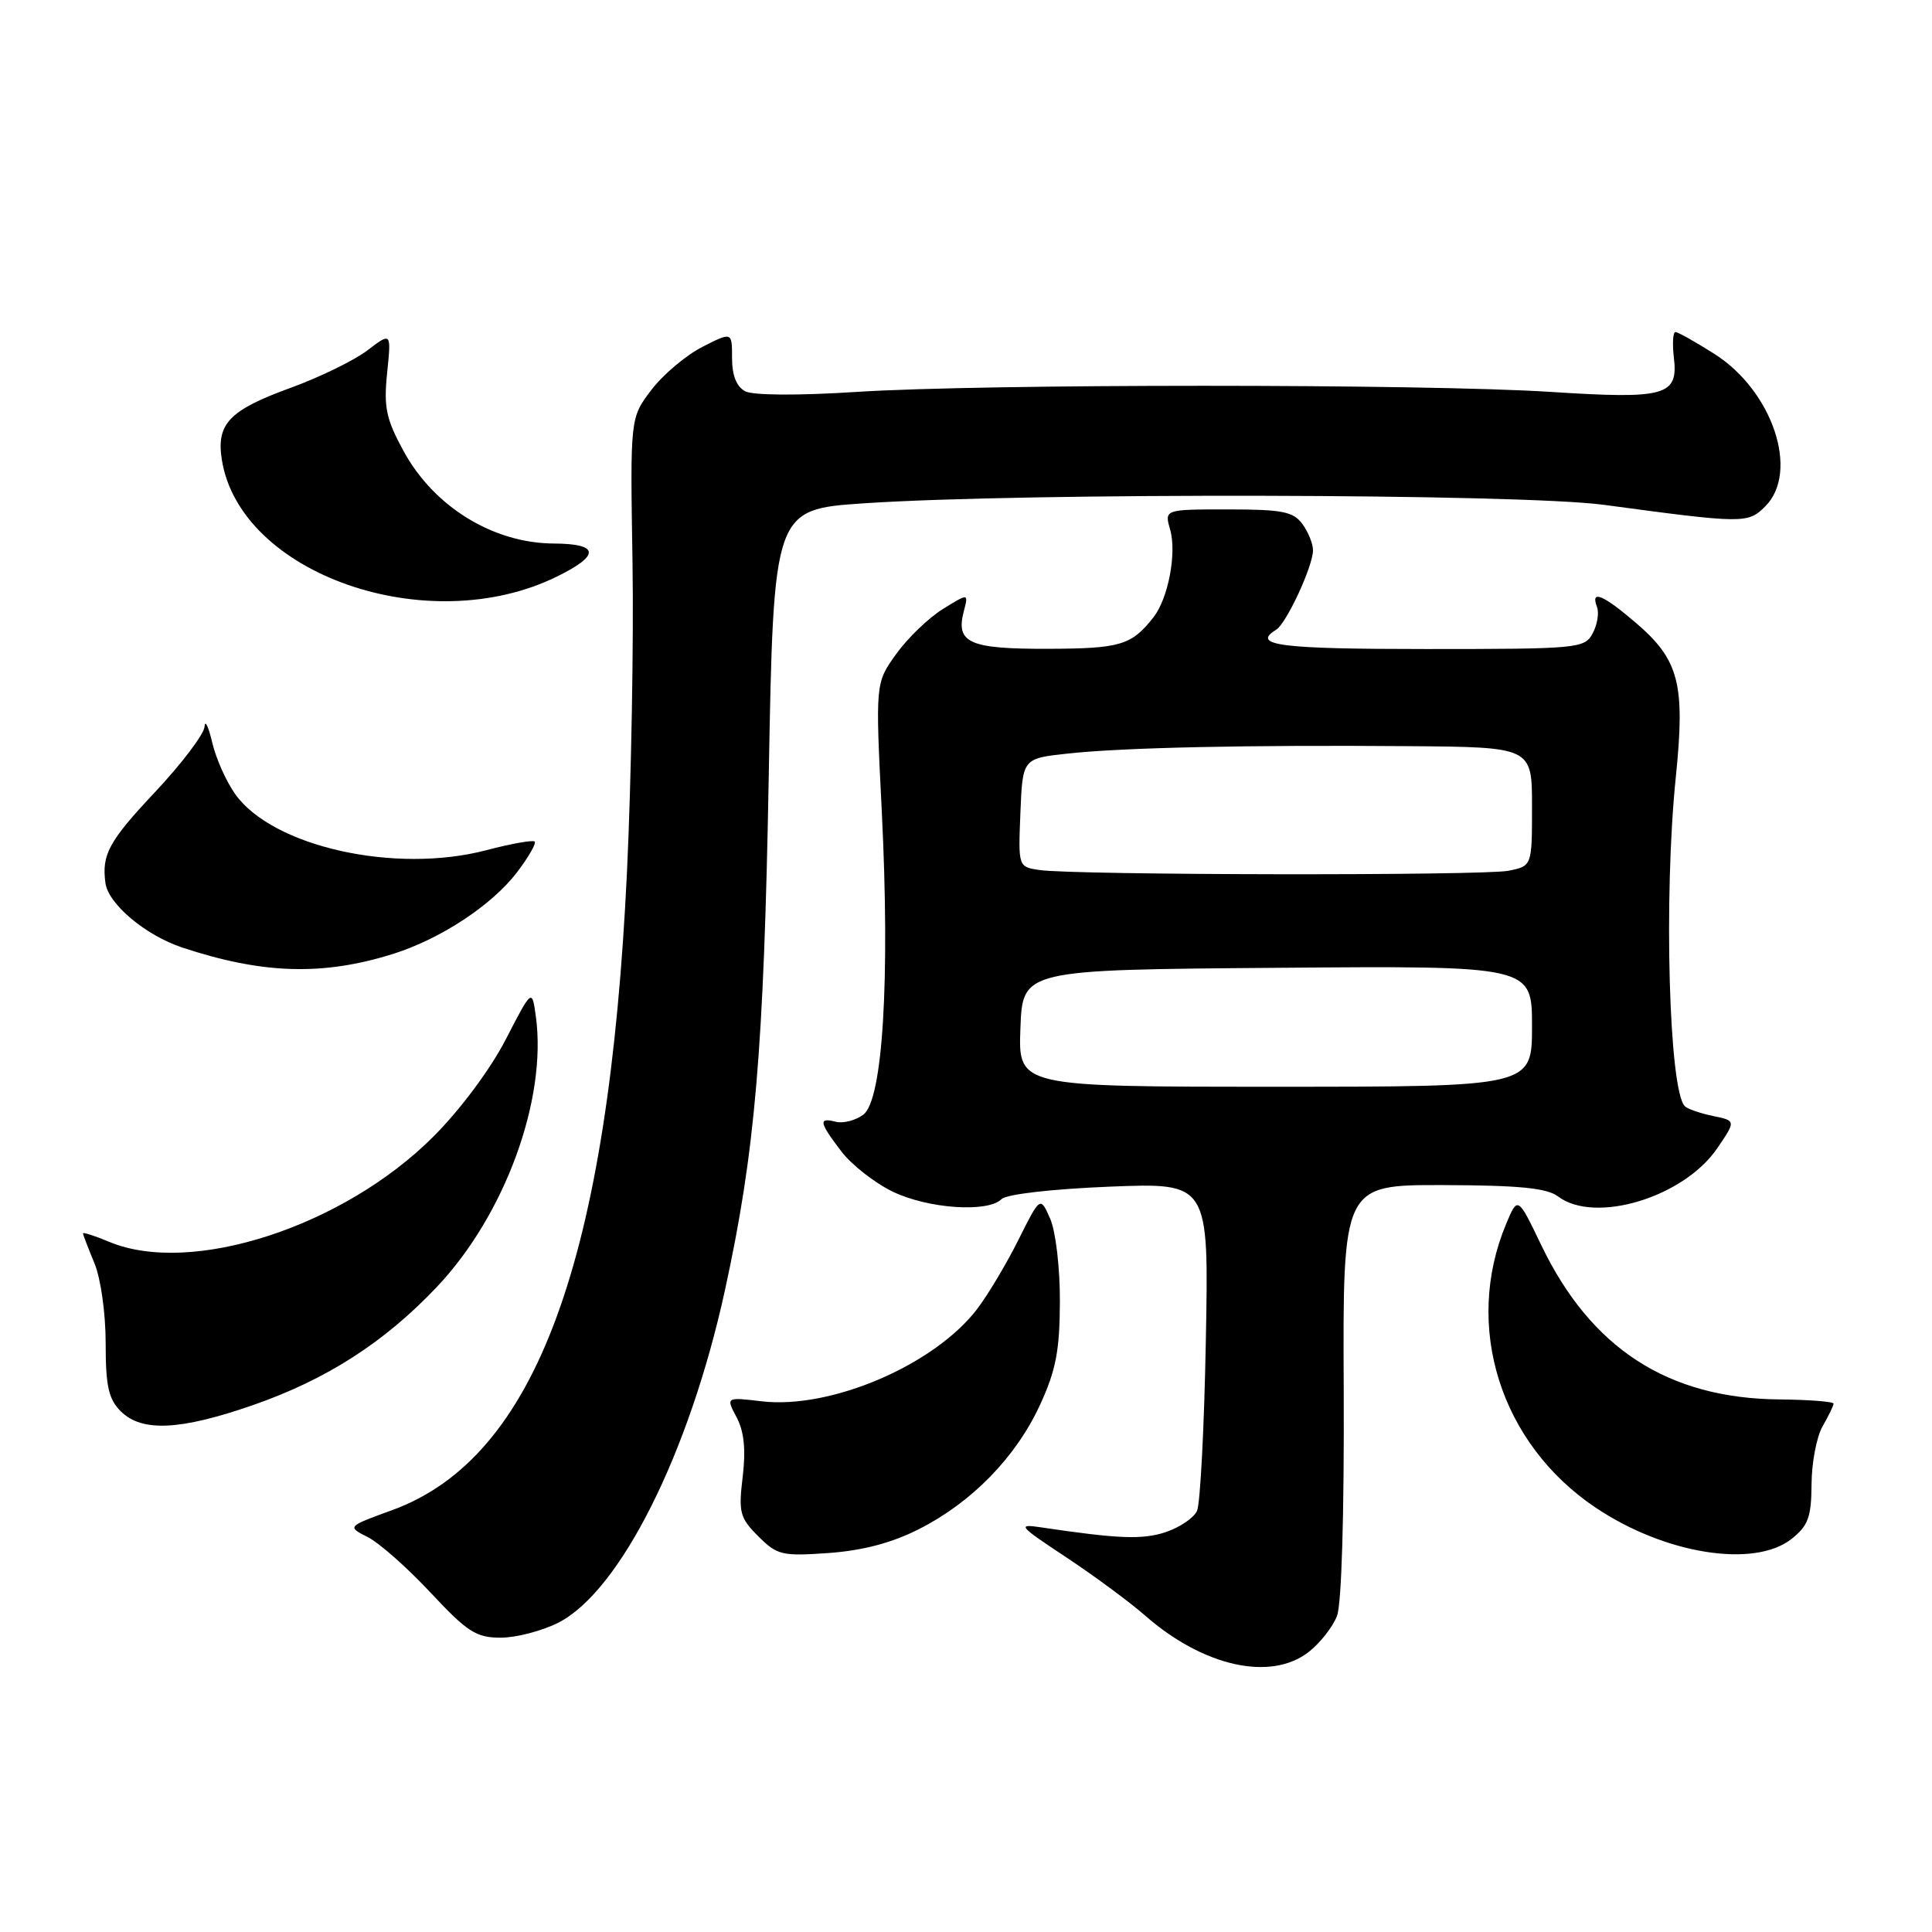 <?xml version="1.0" encoding="UTF-8" standalone="no"?>
<!DOCTYPE svg PUBLIC "-//W3C//DTD SVG 1.1//EN" "http://www.w3.org/Graphics/SVG/1.1/DTD/svg11.dtd" >
<svg xmlns="http://www.w3.org/2000/svg" xmlns:xlink="http://www.w3.org/1999/xlink" version="1.1" viewBox="0 0 256 256">
 <g >
 <path fill="currentColor"
d=" M 173.44 218.87 C 174.93 217.70 176.61 215.56 177.16 214.12 C 177.77 212.55 178.12 200.59 178.05 184.25 C 177.92 157.00 177.92 157.00 191.21 157.03 C 201.31 157.06 204.97 157.42 206.44 158.53 C 211.33 162.23 223.12 158.66 227.55 152.14 C 230.03 148.50 230.03 148.50 226.96 147.87 C 225.28 147.52 223.61 146.94 223.25 146.58 C 221.14 144.47 220.43 118.79 222.05 103.01 C 223.32 90.61 222.50 87.44 216.75 82.52 C 212.38 78.78 210.72 78.10 211.61 80.42 C 211.91 81.20 211.65 82.78 211.04 83.92 C 209.97 85.92 209.17 86.00 188.96 86.00 C 169.57 86.00 165.75 85.51 169.10 83.44 C 170.46 82.60 173.95 75.08 173.98 72.94 C 173.99 72.08 173.36 70.51 172.58 69.44 C 171.37 67.79 169.92 67.50 162.72 67.50 C 154.28 67.50 154.28 67.50 155.05 70.18 C 155.94 73.29 154.80 79.28 152.85 81.78 C 149.93 85.50 148.49 85.94 138.87 85.97 C 128.41 86.00 126.61 85.20 127.71 80.99 C 128.34 78.59 128.34 78.59 124.92 80.71 C 123.04 81.87 120.26 84.56 118.75 86.66 C 115.99 90.50 115.99 90.50 116.84 107.50 C 117.95 129.84 116.98 145.81 114.38 147.71 C 113.35 148.47 111.71 148.89 110.75 148.64 C 108.41 148.04 108.54 148.71 111.47 152.55 C 112.83 154.34 115.90 156.74 118.29 157.90 C 122.97 160.16 130.89 160.71 132.71 158.89 C 133.36 158.24 139.38 157.55 147.00 157.24 C 160.18 156.71 160.18 156.71 159.78 177.60 C 159.57 189.10 159.04 199.27 158.61 200.20 C 158.18 201.14 156.30 202.40 154.45 203.02 C 151.37 204.03 148.21 203.91 138.00 202.39 C 134.72 201.90 134.93 202.15 141.28 206.35 C 145.01 208.82 149.70 212.29 151.71 214.05 C 159.44 220.84 168.41 222.83 173.44 218.87 Z  M 73.99 215.01 C 82.18 210.83 91.34 192.55 96.05 171.00 C 100.06 152.63 101.21 139.22 101.86 103.00 C 102.50 67.50 102.50 67.50 114.50 66.69 C 135.75 65.26 201.36 65.40 212.50 66.89 C 231.08 69.39 231.60 69.40 233.91 67.09 C 238.47 62.53 234.89 51.79 227.16 46.89 C 224.66 45.30 222.34 44.00 222.01 44.00 C 221.67 44.00 221.58 45.54 221.80 47.41 C 222.39 52.44 220.71 52.91 205.50 51.93 C 188.71 50.85 130.29 50.85 113.50 51.93 C 105.76 52.43 99.79 52.39 98.75 51.85 C 97.59 51.24 97.00 49.75 97.00 47.44 C 97.00 43.96 97.00 43.96 93.06 45.97 C 90.89 47.08 87.85 49.64 86.31 51.67 C 83.50 55.35 83.50 55.35 83.81 74.43 C 83.98 84.92 83.65 103.40 83.08 115.50 C 80.63 167.00 71.02 193.15 51.99 200.09 C 45.98 202.28 45.98 202.28 48.74 203.68 C 50.26 204.45 54.00 207.76 57.06 211.04 C 61.94 216.26 63.09 217.00 66.35 217.00 C 68.40 217.00 71.84 216.10 73.99 215.01 Z  M 121.78 202.61 C 128.79 199.06 134.62 193.07 137.81 186.15 C 139.91 181.59 140.42 178.96 140.44 172.50 C 140.46 168.01 139.89 163.18 139.16 161.50 C 137.84 158.50 137.84 158.50 134.96 164.26 C 133.38 167.43 130.91 171.57 129.47 173.46 C 123.80 180.88 110.07 186.76 100.92 185.68 C 96.18 185.12 96.18 185.12 97.61 187.81 C 98.60 189.68 98.84 192.08 98.41 195.69 C 97.84 200.41 98.03 201.12 100.48 203.57 C 102.98 206.07 103.62 206.22 109.83 205.78 C 114.34 205.45 118.21 204.43 121.78 202.61 Z  M 237.37 203.93 C 239.59 202.17 240.01 201.06 240.04 196.68 C 240.05 193.83 240.71 190.38 241.50 189.00 C 242.29 187.62 242.94 186.28 242.96 186.00 C 242.98 185.72 239.73 185.47 235.75 185.43 C 221.00 185.29 210.80 178.67 204.22 164.98 C 201.11 158.50 201.11 158.50 199.57 162.18 C 193.90 175.73 198.79 191.27 211.40 199.75 C 220.57 205.92 232.41 207.82 237.37 203.93 Z  M 33.56 186.17 C 43.29 182.78 50.96 177.85 57.90 170.51 C 66.88 161.02 72.49 145.71 71.01 134.74 C 70.50 130.98 70.50 130.98 67.01 137.74 C 64.98 141.68 60.99 147.04 57.42 150.61 C 45.49 162.55 25.33 169.09 14.47 164.55 C 12.56 163.75 11.00 163.25 11.00 163.43 C 11.00 163.61 11.68 165.37 12.50 167.35 C 13.35 169.38 14.00 173.98 14.00 177.97 C 14.00 183.67 14.38 185.38 16.00 187.00 C 18.78 189.78 23.87 189.54 33.56 186.17 Z  M 52.11 126.39 C 58.41 124.40 65.19 119.93 68.51 115.58 C 70.03 113.58 71.08 111.75 70.85 111.51 C 70.61 111.28 67.73 111.79 64.46 112.65 C 52.39 115.83 36.14 112.21 31.17 105.23 C 29.98 103.57 28.60 100.47 28.11 98.35 C 27.61 96.23 27.16 95.31 27.10 96.29 C 27.05 97.27 24.08 101.19 20.50 105.00 C 14.41 111.48 13.46 113.24 13.97 117.00 C 14.34 119.79 19.29 123.94 24.17 125.56 C 34.79 129.08 42.80 129.32 52.11 126.39 Z  M 73.75 76.42 C 79.57 73.57 79.44 72.05 73.38 72.02 C 65.34 71.98 57.48 67.14 53.47 59.76 C 51.15 55.50 50.83 53.97 51.30 49.38 C 51.85 44.01 51.85 44.01 48.68 46.43 C 46.93 47.76 42.36 49.99 38.51 51.39 C 30.39 54.34 28.65 56.15 29.39 60.89 C 31.77 76.06 56.67 84.78 73.75 76.42 Z  M 135.21 136.25 C 135.50 128.50 135.50 128.50 169.25 128.24 C 203.00 127.97 203.00 127.97 203.00 135.99 C 203.00 144.00 203.00 144.00 168.96 144.00 C 134.92 144.00 134.92 144.00 135.21 136.25 Z  M 137.71 115.28 C 134.92 114.86 134.92 114.86 135.21 107.68 C 135.50 100.50 135.50 100.50 141.50 99.85 C 148.88 99.05 165.28 98.70 186.75 98.87 C 203.00 99.00 203.00 99.00 203.00 106.88 C 203.00 114.75 203.00 114.75 199.88 115.38 C 196.49 116.05 142.28 115.97 137.71 115.28 Z "/>
</g>
</svg>